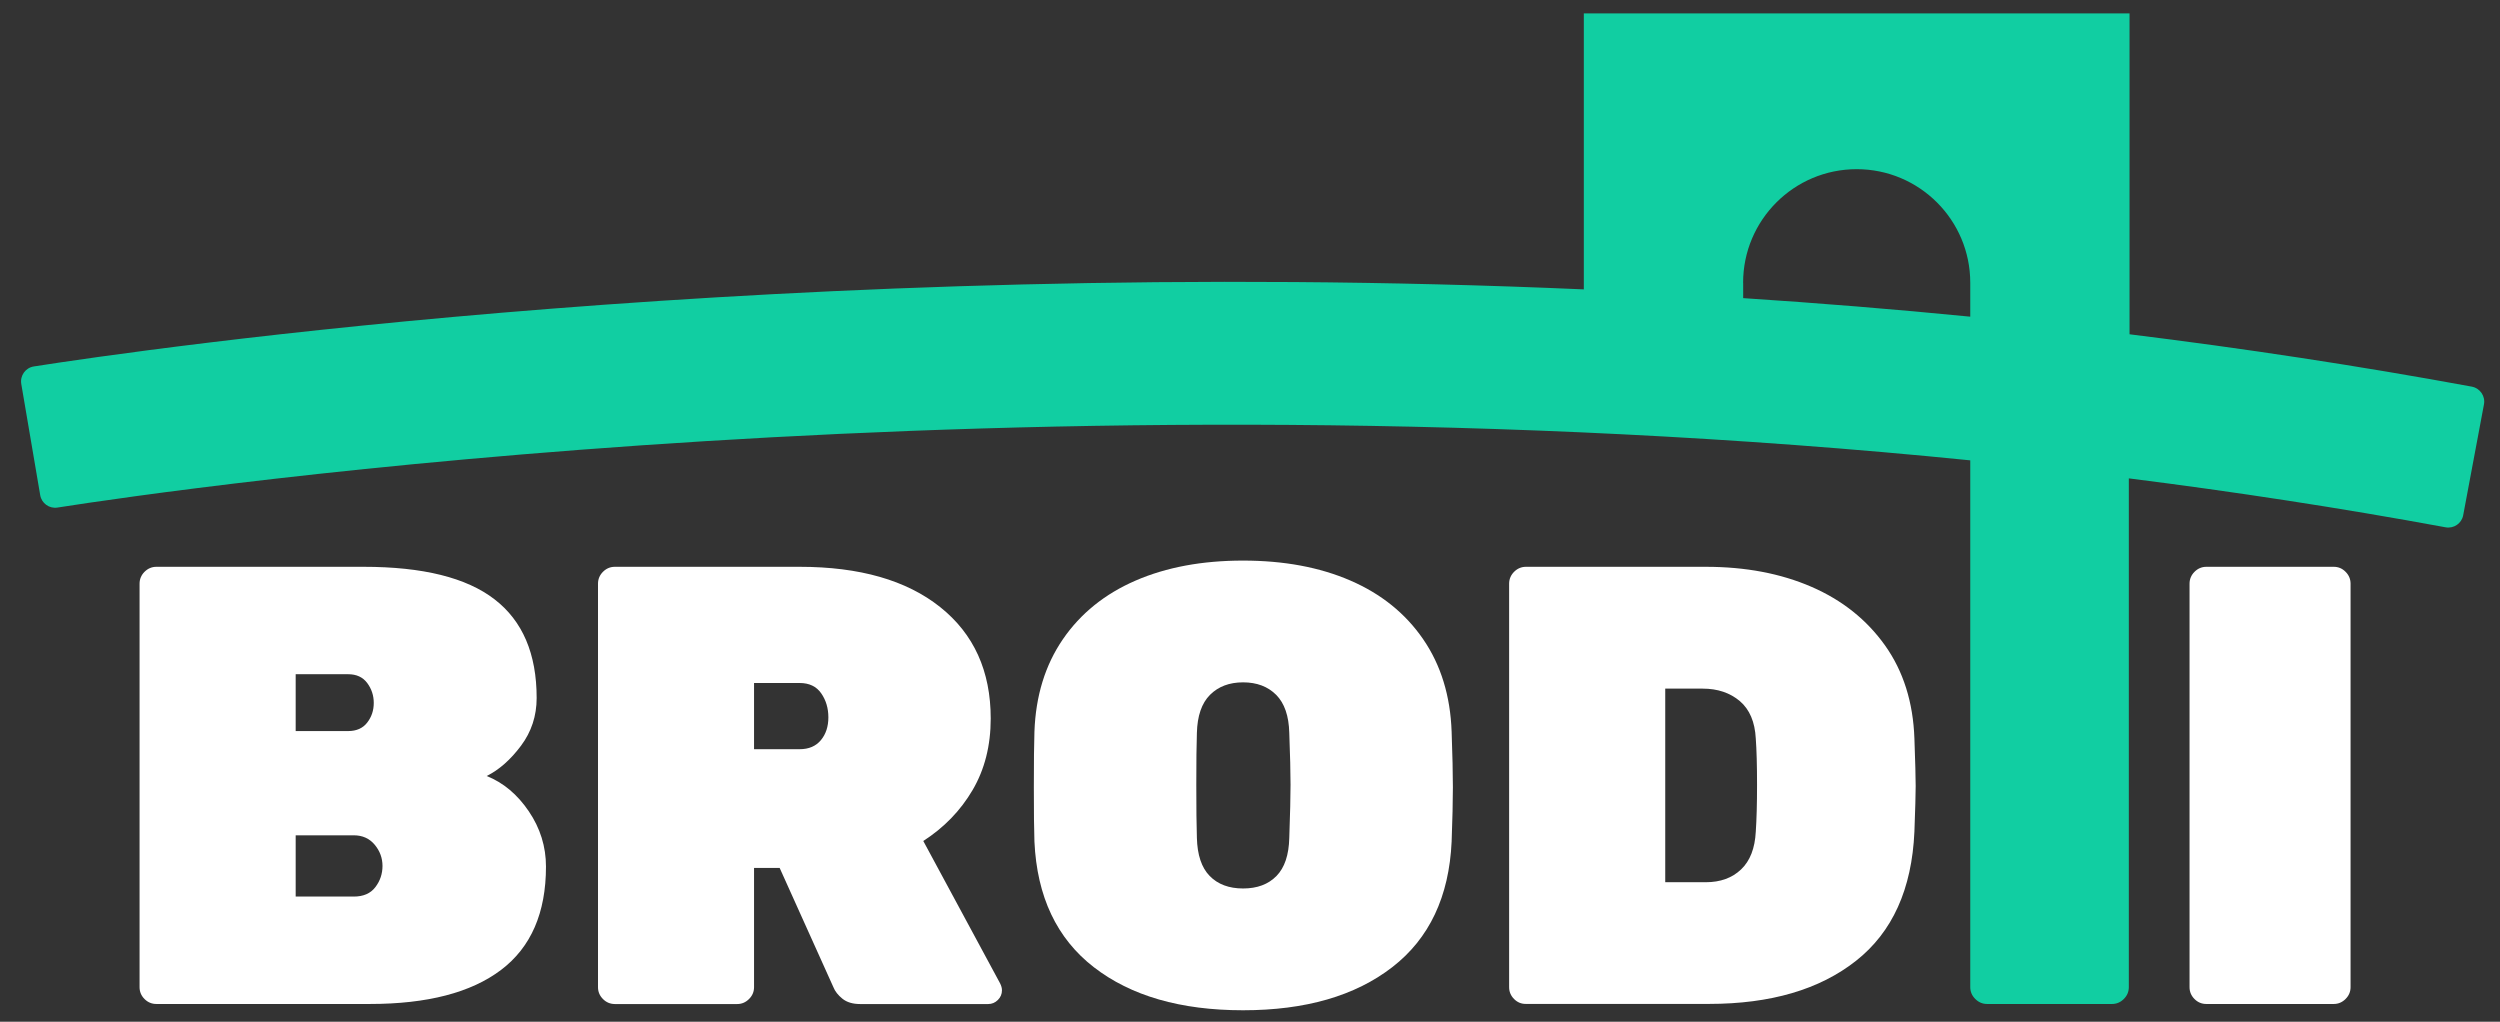 <svg width="115" height="47" viewBox="0 0 115 47" fill="none" xmlns="http://www.w3.org/2000/svg">
<rect x="0" y="0" width="115" height="47" fill="#333333" stroke="none"/>
<path d="M6.648 45.955C6.494 45.8 6.42 45.619 6.42 45.41V26.849C6.42 26.64 6.497 26.456 6.648 26.304C6.803 26.15 6.984 26.073 7.193 26.073H16.731C19.45 26.073 21.457 26.571 22.748 27.568C24.042 28.564 24.686 30.078 24.686 32.106C24.686 32.929 24.446 33.662 23.967 34.303C23.488 34.944 22.963 35.41 22.387 35.696C23.152 36.001 23.799 36.544 24.325 37.32C24.851 38.096 25.115 38.944 25.115 39.863C25.115 41.988 24.427 43.574 23.048 44.617C21.669 45.66 19.657 46.183 17.014 46.183H7.196C6.984 46.183 6.803 46.109 6.648 45.955ZM16.015 33.629C16.398 33.629 16.69 33.499 16.89 33.241C17.091 32.982 17.193 32.682 17.193 32.335C17.193 31.991 17.091 31.685 16.89 31.416C16.69 31.149 16.398 31.014 16.015 31.014H13.601V33.629H16.015ZM16.274 41.242C16.714 41.242 17.045 41.099 17.265 40.81C17.485 40.524 17.595 40.196 17.595 39.833C17.595 39.47 17.474 39.142 17.235 38.856C16.995 38.569 16.673 38.424 16.271 38.424H13.601V41.239H16.274V41.242Z" fill="white"/>
<path d="M27.736 45.955C27.582 45.8 27.508 45.619 27.508 45.41V26.849C27.508 26.64 27.585 26.456 27.736 26.304C27.89 26.15 28.072 26.073 28.281 26.073H36.784C39.542 26.073 41.697 26.69 43.247 27.925C44.799 29.161 45.573 30.871 45.573 33.053C45.573 34.298 45.295 35.396 44.739 36.343C44.183 37.289 43.426 38.071 42.471 38.685L46.005 45.236C46.063 45.352 46.09 45.456 46.09 45.553C46.09 45.726 46.027 45.875 45.903 45.998C45.779 46.122 45.63 46.186 45.457 46.186H39.569C39.225 46.186 38.953 46.103 38.752 45.941C38.551 45.778 38.411 45.602 38.336 45.41L35.864 39.924H34.686V45.41C34.686 45.621 34.609 45.803 34.455 45.955C34.301 46.109 34.119 46.186 33.91 46.186H28.281C28.069 46.183 27.888 46.109 27.736 45.955ZM36.784 34.463C37.205 34.463 37.53 34.325 37.761 34.047C37.992 33.769 38.105 33.419 38.105 32.998C38.105 32.577 37.995 32.208 37.775 31.892C37.554 31.575 37.224 31.418 36.784 31.418H34.686V34.463H36.784Z" fill="white"/>
<path d="M50.315 44.49C48.611 43.169 47.7 41.245 47.584 38.715C47.565 38.198 47.557 37.364 47.557 36.216C47.557 35.049 47.565 34.196 47.584 33.659C47.642 32.013 48.077 30.595 48.892 29.406C49.706 28.22 50.821 27.32 52.239 26.706C53.656 26.092 55.302 25.787 57.179 25.787C59.057 25.787 60.703 26.092 62.12 26.706C63.538 27.32 64.653 28.22 65.467 29.406C66.282 30.593 66.717 32.01 66.775 33.659C66.813 34.732 66.833 35.583 66.833 36.216C66.833 36.849 66.813 37.68 66.775 38.715C66.659 41.242 65.751 43.169 64.044 44.49C62.338 45.811 60.05 46.472 57.179 46.472C54.309 46.472 52.019 45.811 50.315 44.49ZM58.718 40.295C59.093 39.913 59.288 39.329 59.307 38.542C59.346 37.433 59.365 36.618 59.365 36.1C59.365 35.544 59.346 34.749 59.307 33.717C59.288 32.932 59.087 32.349 58.704 31.963C58.322 31.581 57.815 31.388 57.182 31.388C56.549 31.388 56.043 31.581 55.66 31.963C55.278 32.346 55.077 32.929 55.057 33.717C55.038 34.234 55.03 35.03 55.03 36.1C55.03 37.174 55.038 37.986 55.057 38.542C55.077 39.326 55.272 39.913 55.646 40.295C56.021 40.678 56.533 40.87 57.182 40.87C57.832 40.87 58.344 40.678 58.718 40.295Z" fill="white"/>
<path d="M69.648 45.955C69.494 45.8 69.42 45.619 69.42 45.41V26.849C69.42 26.64 69.497 26.456 69.648 26.304C69.802 26.15 69.984 26.073 70.193 26.073H78.468C80.287 26.073 81.905 26.378 83.323 26.992C84.74 27.606 85.869 28.506 86.714 29.693C87.556 30.879 88.005 32.307 88.063 33.973C88.101 35.046 88.121 35.773 88.121 36.156C88.121 36.519 88.101 37.218 88.063 38.253C87.947 40.895 87.053 42.877 85.376 44.198C83.7 45.52 81.446 46.18 78.611 46.18H70.193C69.984 46.183 69.8 46.109 69.648 45.955ZM78.468 40.582C79.136 40.582 79.679 40.386 80.091 39.992C80.504 39.599 80.727 39.021 80.766 38.256C80.804 37.7 80.824 36.981 80.824 36.1C80.824 35.2 80.804 34.49 80.766 33.975C80.727 33.21 80.482 32.635 80.034 32.252C79.582 31.87 79.013 31.677 78.324 31.677H76.601V40.582H78.468Z" fill="white"/>
<path d="M100.947 45.955C100.793 45.8 100.719 45.619 100.719 45.41V26.849C100.719 26.64 100.796 26.456 100.947 26.304C101.101 26.15 101.283 26.073 101.492 26.073H107.352C107.564 26.073 107.746 26.15 107.897 26.304C108.051 26.458 108.126 26.64 108.126 26.849V45.407C108.126 45.619 108.049 45.8 107.897 45.952C107.743 46.106 107.562 46.183 107.352 46.183H101.492C101.283 46.183 101.101 46.109 100.947 45.955Z" fill="white"/>
<path d="M113.701 17.785C108.44 16.816 103.178 16.021 97.959 15.377V0.617H72.856V13.312C36.423 11.716 6.446 16.092 1.554 16.857C1.172 16.918 0.913 17.279 0.979 17.664L1.849 22.775C1.912 23.152 2.264 23.406 2.642 23.348C8.213 22.475 47.202 16.799 90.632 21.176V45.407C90.632 45.618 90.709 45.8 90.863 45.952C91.017 46.106 91.199 46.183 91.408 46.183H97.152C97.362 46.183 97.543 46.106 97.697 45.952C97.852 45.797 97.926 45.616 97.926 45.407V22.005C102.762 22.616 107.631 23.359 112.498 24.256C112.875 24.325 113.238 24.077 113.307 23.7L114.262 18.602C114.334 18.223 114.083 17.857 113.701 17.785ZM80.183 13.007C80.183 10.122 82.523 7.782 85.407 7.782C88.292 7.782 90.632 10.122 90.632 13.007V14.567C87.114 14.22 83.629 13.94 80.186 13.714V13.007H80.183Z" fill="#11CEA2"/>
</svg>
